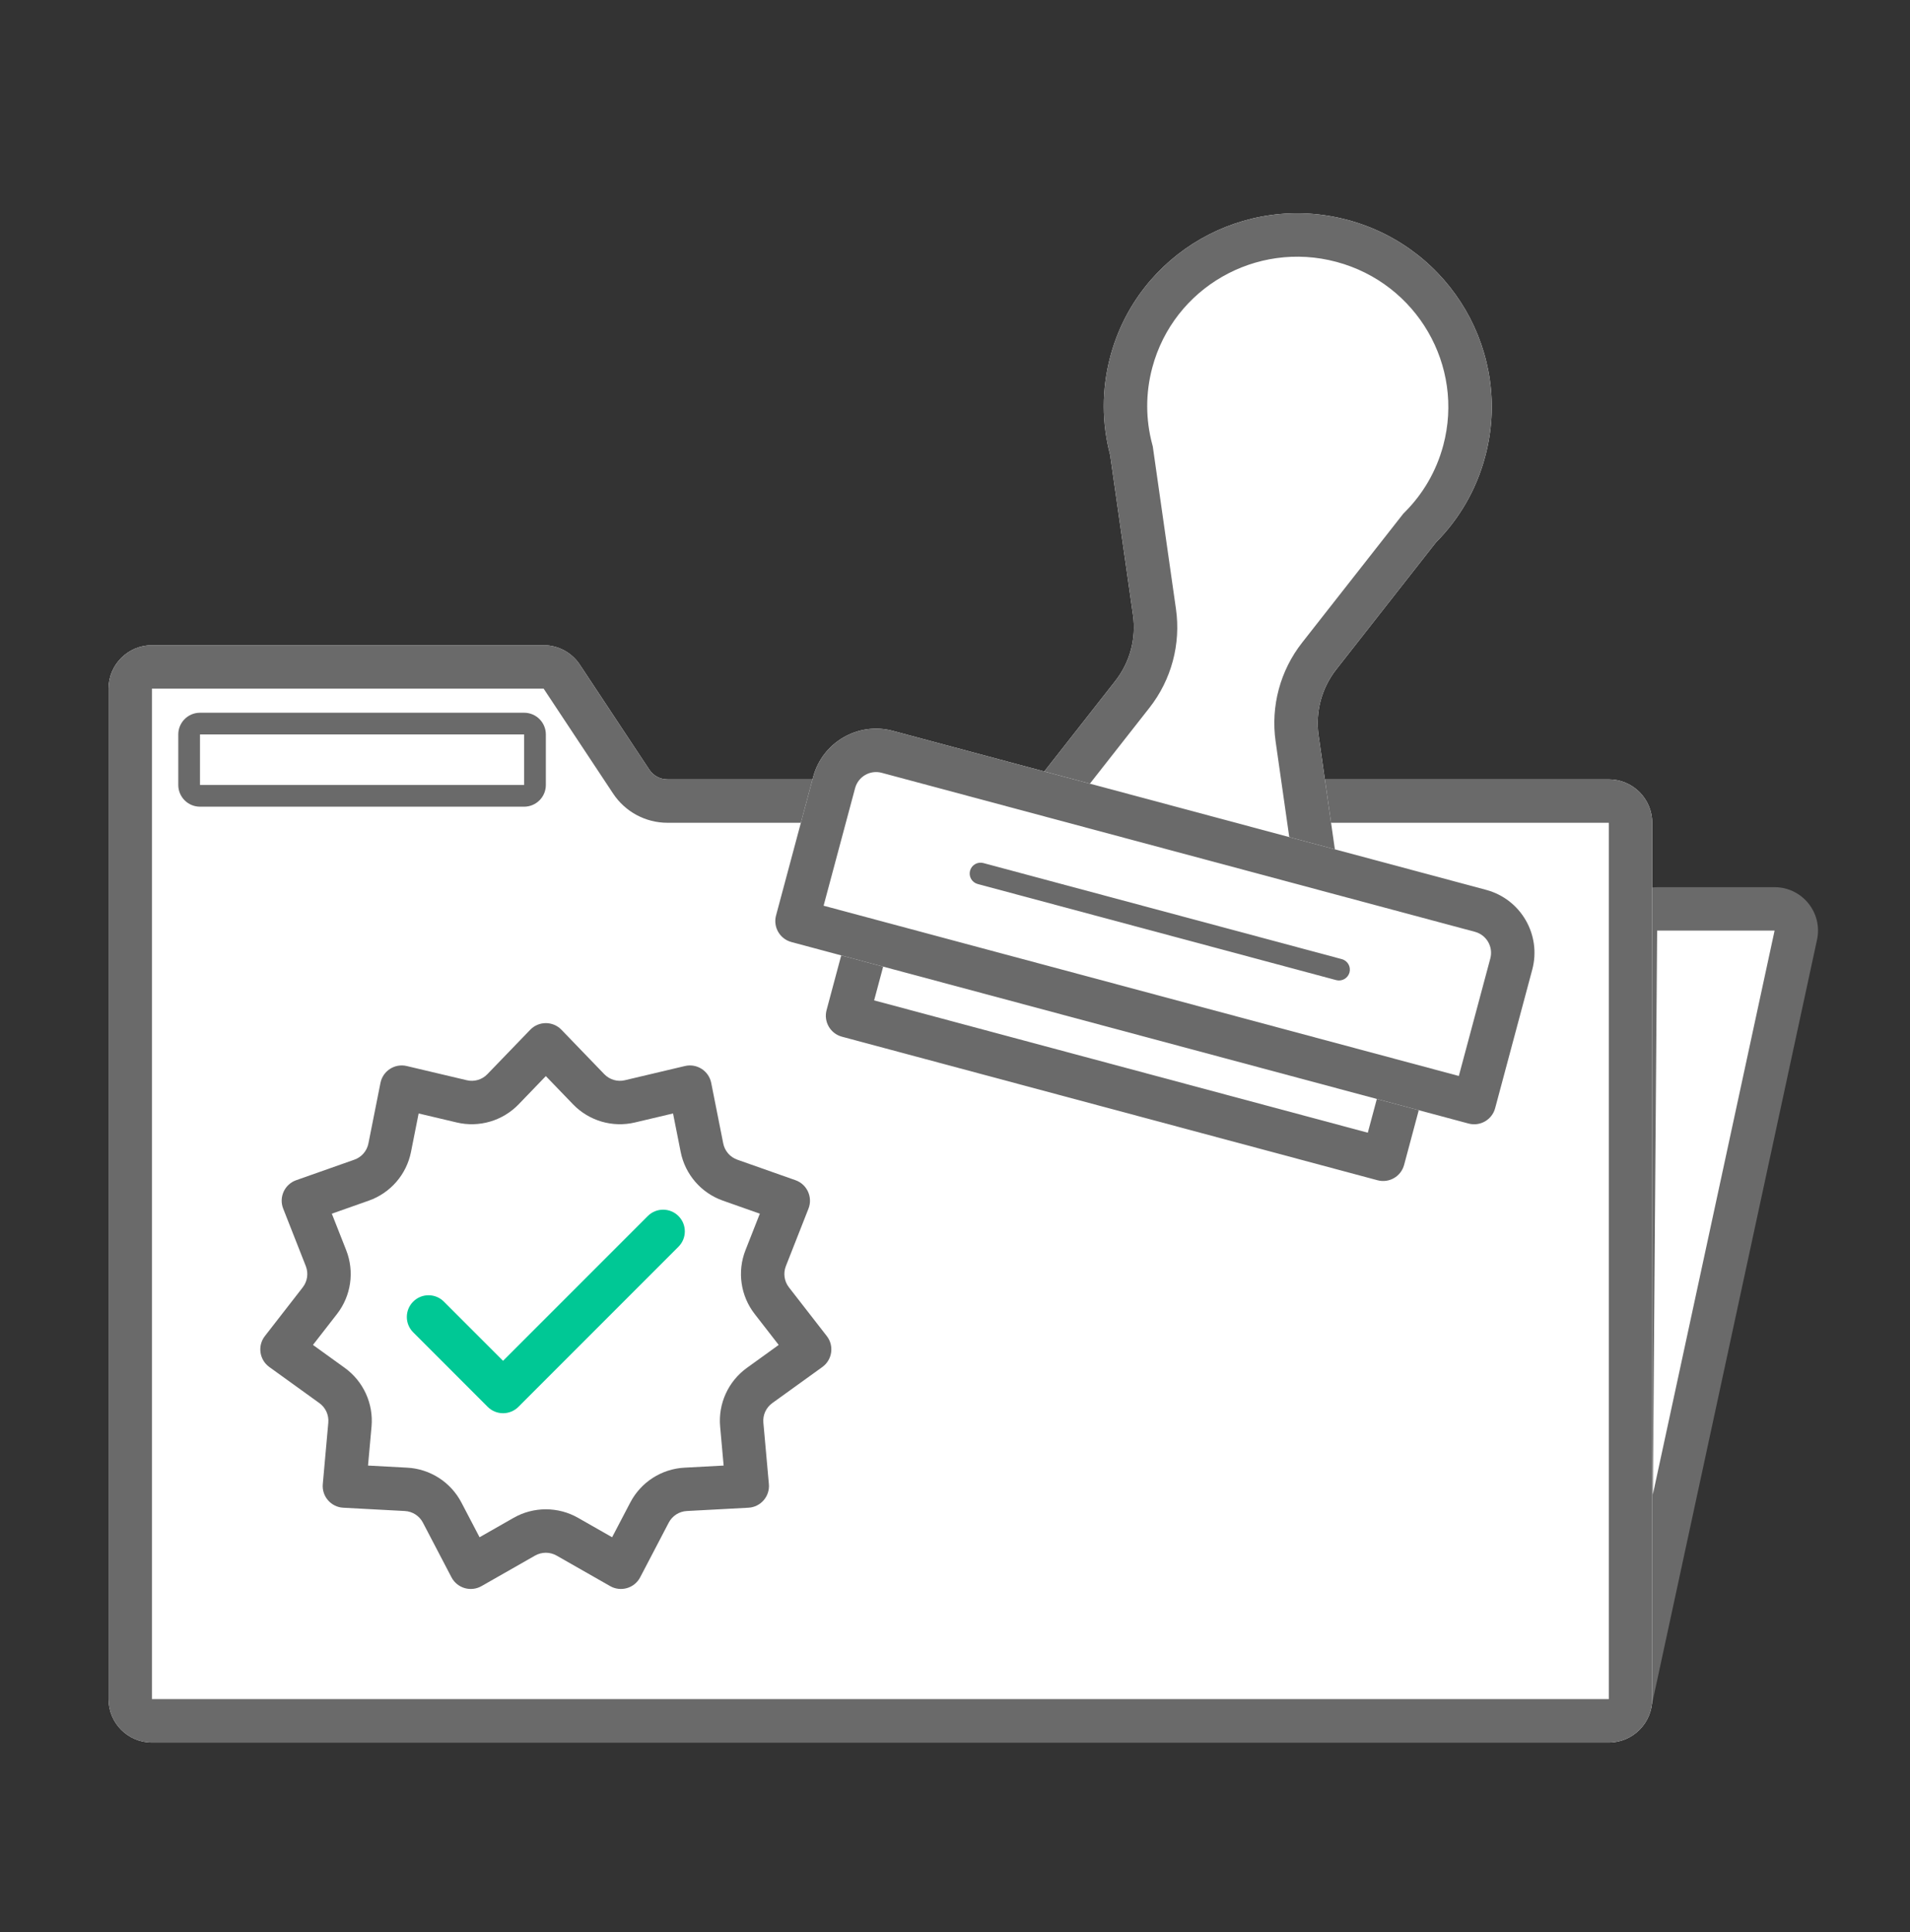<?xml version="1.0" encoding="utf-8"?>
<!--
  Copyright 2023-2025 Solace Systems. All rights reserved.

  Licensed under the Apache License, Version 2.0 (the "License");
  you may not use this file except in compliance with the License.
  You may obtain a copy of the License at

      http://www.apache.org/licenses/LICENSE-2.0

  Unless required by applicable law or agreed to in writing, software
  distributed under the License is distributed on an "AS IS" BASIS,
  WITHOUT WARRANTIES OR CONDITIONS OF ANY KIND, either express or implied.
  See the License for the specific language governing permissions and
  limitations under the License.
-->
<svg width="88" height="89" viewBox="0 0 88 89" fill="none" xmlns="http://www.w3.org/2000/svg">
<rect x="0" y="0" width="88" height="89" fill="#333333" stroke="none"/>
<path d="M81.761 41.863H76.35C75.8 41.863 75.354 42.306 75.35 42.855L75.078 78.548L82.738 43.074C82.873 42.451 82.398 41.863 81.761 41.863Z" fill="white"/>
<path fill-rule="evenodd" clip-rule="evenodd" d="M74.35 42.848C74.358 41.749 75.251 40.863 76.35 40.863H81.761C83.035 40.863 83.985 42.039 83.716 43.285L76.055 78.759L74.078 78.541L74.35 42.848ZM81.761 42.863H76.35L76.152 68.837L81.761 42.863Z" fill="#6A6A6A"/>
<path d="M5 31.718C5 30.613 5.895 29.718 7 29.718H25.047C25.718 29.718 26.344 30.054 26.714 30.613L29.916 35.448C30.102 35.728 30.415 35.896 30.75 35.896H74.123C75.227 35.896 76.123 36.791 76.123 37.896V78.259C76.123 79.363 75.227 80.259 74.123 80.259H7C5.895 80.259 5 79.363 5 78.259V31.718Z" fill="white"/>
<path fill-rule="evenodd" clip-rule="evenodd" d="M74.123 78.259V37.896H30.75C29.744 37.896 28.805 37.391 28.249 36.552L25.047 31.718H7L7 78.259L74.123 78.259ZM7 29.718C5.895 29.718 5 30.613 5 31.718V78.259C5 79.363 5.895 80.259 7 80.259H74.123C75.227 80.259 76.123 79.363 76.123 78.259V37.896C76.123 36.791 75.227 35.896 74.123 35.896H30.75C30.415 35.896 30.102 35.728 29.916 35.448L26.714 30.613C26.344 30.054 25.718 29.718 25.047 29.718H7Z" fill="#6A6A6A"/>
<path d="M8.214 33.828C8.214 33.276 8.662 32.828 9.214 32.828H24.149C24.701 32.828 25.149 33.276 25.149 33.828V36.155C25.149 36.707 24.701 37.155 24.149 37.155H9.214C8.662 37.155 8.214 36.707 8.214 36.155V33.828Z" fill="white"/>
<path fill-rule="evenodd" clip-rule="evenodd" d="M24.149 33.828H9.214V36.155H24.149L24.149 33.828ZM9.214 32.828C8.662 32.828 8.214 33.276 8.214 33.828V36.155C8.214 36.707 8.662 37.155 9.214 37.155H24.149C24.701 37.155 25.149 36.707 25.149 36.155V33.828C25.149 33.276 24.701 32.828 24.149 32.828H9.214Z" fill="#6A6A6A"/>
<path d="M24.429 47.43C24.822 47.022 25.475 47.022 25.868 47.43L27.841 49.475C28.087 49.73 28.448 49.836 28.791 49.754L31.557 49.1C32.108 48.97 32.658 49.323 32.768 49.878L33.322 52.666C33.391 53.013 33.638 53.297 33.971 53.414L36.651 54.359C37.185 54.548 37.456 55.142 37.249 55.669L36.208 58.314C36.079 58.642 36.132 59.015 36.349 59.294L38.093 61.538C38.44 61.985 38.347 62.631 37.888 62.963L35.582 64.625C35.296 64.831 35.139 65.173 35.171 65.525L35.425 68.356C35.475 68.92 35.048 69.414 34.482 69.444L31.644 69.596C31.291 69.615 30.975 69.818 30.811 70.131L29.494 72.65C29.232 73.151 28.605 73.335 28.113 73.055L25.643 71.648C25.337 71.474 24.96 71.474 24.653 71.648L22.184 73.055C21.692 73.335 21.065 73.151 20.802 72.65L19.485 70.131C19.322 69.818 19.005 69.615 18.653 69.596L15.815 69.444C15.249 69.414 14.821 68.92 14.872 68.356L15.126 65.525C15.157 65.173 15.001 64.831 14.714 64.625L12.409 62.963C11.949 62.631 11.856 61.985 12.204 61.538L13.948 59.294C14.165 59.015 14.218 58.642 14.089 58.314L13.048 55.669C12.84 55.142 13.111 54.548 13.646 54.359L16.326 53.414C16.659 53.297 16.906 53.013 16.974 52.666L17.529 49.878C17.639 49.323 18.188 48.97 18.739 49.1L21.506 49.754C21.849 49.836 22.21 49.73 22.455 49.475L24.429 47.43Z" fill="white"/>
<path fill-rule="evenodd" clip-rule="evenodd" d="M25.148 49.564L23.895 50.864C23.159 51.626 22.076 51.944 21.045 51.7L19.288 51.285L18.936 53.056C18.73 54.095 17.99 54.948 16.991 55.3L15.288 55.901L15.95 57.581C16.338 58.567 16.177 59.684 15.527 60.521L14.419 61.946L15.884 63.002C16.743 63.622 17.212 64.649 17.118 65.704L16.956 67.502L18.759 67.599C19.817 67.655 20.767 68.265 21.258 69.204L22.095 70.804L23.663 69.91C24.584 69.386 25.713 69.386 26.633 69.91L28.202 70.804L29.039 69.204C29.53 68.265 30.479 67.655 31.537 67.599L33.34 67.502L33.179 65.704C33.084 64.649 33.553 63.622 34.413 63.002L35.877 61.946L34.77 60.521C34.12 59.684 33.959 58.567 34.347 57.581L35.008 55.901L33.306 55.3C32.306 54.948 31.567 54.095 31.361 53.056L31.009 51.285L29.252 51.7C28.221 51.944 27.137 51.626 26.402 50.864L25.148 49.564ZM25.868 47.43C25.475 47.022 24.822 47.022 24.429 47.43L22.455 49.475C22.21 49.73 21.849 49.836 21.506 49.754L18.739 49.1C18.188 48.97 17.639 49.323 17.529 49.878L16.974 52.666C16.906 53.013 16.659 53.297 16.326 53.414L13.646 54.359C13.111 54.548 12.84 55.142 13.048 55.669L14.089 58.314C14.218 58.642 14.165 59.015 13.948 59.294L12.204 61.538C11.856 61.985 11.949 62.631 12.409 62.963L14.714 64.625C15.001 64.831 15.157 65.173 15.126 65.525L14.872 68.356C14.821 68.92 15.249 69.414 15.815 69.444L18.653 69.596C19.005 69.615 19.322 69.818 19.485 70.131L20.802 72.65C21.065 73.151 21.692 73.335 22.184 73.055L24.653 71.648C24.96 71.474 25.337 71.474 25.643 71.648L28.113 73.055C28.605 73.335 29.232 73.151 29.494 72.65L30.811 70.131C30.975 69.818 31.291 69.615 31.644 69.596L34.482 69.444C35.048 69.414 35.475 68.92 35.425 68.356L35.171 65.525C35.139 65.173 35.296 64.831 35.582 64.625L37.888 62.963C38.347 62.631 38.44 61.985 38.093 61.538L36.349 59.294C36.132 59.015 36.079 58.642 36.208 58.314L37.249 55.669C37.456 55.142 37.185 54.548 36.651 54.359L33.971 53.414C33.638 53.297 33.391 53.013 33.322 52.666L32.768 49.878C32.658 49.323 32.108 48.97 31.557 49.1L28.791 49.754C28.448 49.836 28.087 49.73 27.841 49.475L25.868 47.43Z" fill="#6A6A6A"/>
<path fill-rule="evenodd" clip-rule="evenodd" d="M31.259 56.009C31.65 56.4 31.65 57.033 31.259 57.423L23.884 64.799C23.494 65.189 22.861 65.189 22.47 64.799L19.037 61.365C18.646 60.975 18.646 60.342 19.037 59.951C19.427 59.56 20.061 59.56 20.451 59.951L23.177 62.677L29.845 56.009C30.236 55.619 30.869 55.619 31.259 56.009Z" fill="#00C895"/>
<path fill-rule="evenodd" clip-rule="evenodd" d="M68.426 21.035C68.012 22.581 67.212 23.923 66.157 24.984L61.565 30.835C60.892 31.693 60.598 32.79 60.752 33.87L61.643 40.111C61.744 40.821 61.087 41.404 60.394 41.218L48.024 37.903C47.331 37.718 47.053 36.884 47.496 36.32L51.387 31.362C52.061 30.503 52.355 29.407 52.2 28.327L51.148 20.957C50.767 19.512 50.745 17.953 51.159 16.408C52.43 11.664 57.326 8.853 62.094 10.131C66.863 11.409 69.698 16.29 68.426 21.035Z" fill="white"/>
<path fill-rule="evenodd" clip-rule="evenodd" d="M64.656 23.657L64.739 23.573C65.555 22.753 66.173 21.717 66.495 20.517C67.478 16.849 65.287 13.057 61.577 12.063C57.866 11.069 54.074 13.257 53.091 16.926C52.77 18.124 52.787 19.329 53.082 20.446L53.112 20.559L54.18 28.044C54.412 29.664 53.971 31.309 52.961 32.596L50.004 36.363L59.449 38.894L58.772 34.152C58.541 32.532 58.981 30.888 59.992 29.6L64.656 23.657ZM66.157 24.984L61.565 30.835C60.892 31.693 60.598 32.79 60.752 33.87L61.643 40.111C61.744 40.821 61.087 41.404 60.394 41.218L48.024 37.903C47.331 37.718 47.053 36.884 47.496 36.32L51.387 31.362C52.061 30.503 52.355 29.407 52.2 28.327L51.148 20.957C50.767 19.512 50.745 17.953 51.159 16.408C52.43 11.664 57.326 8.853 62.094 10.131C66.863 11.409 69.698 16.29 68.426 21.035C68.012 22.581 67.212 23.923 66.157 24.984Z" fill="#6A6A6A"/>
<path d="M39.395 41.627C39.538 41.093 40.087 40.777 40.62 40.919L65.297 47.532C65.831 47.675 66.147 48.223 66.004 48.757L64.692 53.654C64.549 54.188 64.001 54.504 63.467 54.361L38.79 47.749C38.257 47.606 37.94 47.058 38.083 46.524L39.395 41.627Z" fill="white"/>
<path fill-rule="evenodd" clip-rule="evenodd" d="M41.069 43.11L40.274 46.076L63.019 52.171L63.814 49.205L41.069 43.11ZM40.62 40.919C40.087 40.777 39.538 41.093 39.395 41.627L38.083 46.524C37.94 47.058 38.257 47.606 38.79 47.749L63.467 54.361C64.001 54.504 64.549 54.188 64.692 53.654L66.004 48.757C66.147 48.223 65.831 47.675 65.297 47.532L40.62 40.919Z" fill="#6A6A6A"/>
<path d="M37.465 35.784C37.894 34.184 39.539 33.234 41.139 33.663L68.474 40.987C70.075 41.416 71.024 43.061 70.596 44.661L68.886 51.042C68.743 51.575 68.195 51.892 67.661 51.749L36.462 43.389C35.929 43.246 35.612 42.698 35.755 42.165L37.465 35.784Z" fill="white"/>
<path fill-rule="evenodd" clip-rule="evenodd" d="M67.957 42.919L40.621 35.594C40.088 35.452 39.54 35.768 39.397 36.302L37.946 41.716L67.213 49.558L68.664 44.144C68.806 43.61 68.49 43.062 67.957 42.919ZM41.139 33.663C39.539 33.234 37.894 34.184 37.465 35.784L35.755 42.165C35.612 42.698 35.929 43.246 36.462 43.389L67.661 51.749C68.195 51.892 68.743 51.575 68.886 51.042L70.596 44.661C71.024 43.061 70.075 41.416 68.474 40.987L41.139 33.663Z" fill="#6A6A6A"/>
<path fill-rule="evenodd" clip-rule="evenodd" d="M44.693 40.105C44.765 39.838 45.039 39.68 45.306 39.751L61.822 44.177C62.089 44.248 62.247 44.522 62.176 44.789C62.104 45.056 61.83 45.214 61.563 45.143L45.047 40.717C44.78 40.646 44.622 40.371 44.693 40.105Z" fill="#6A6A6A"/>
</svg>